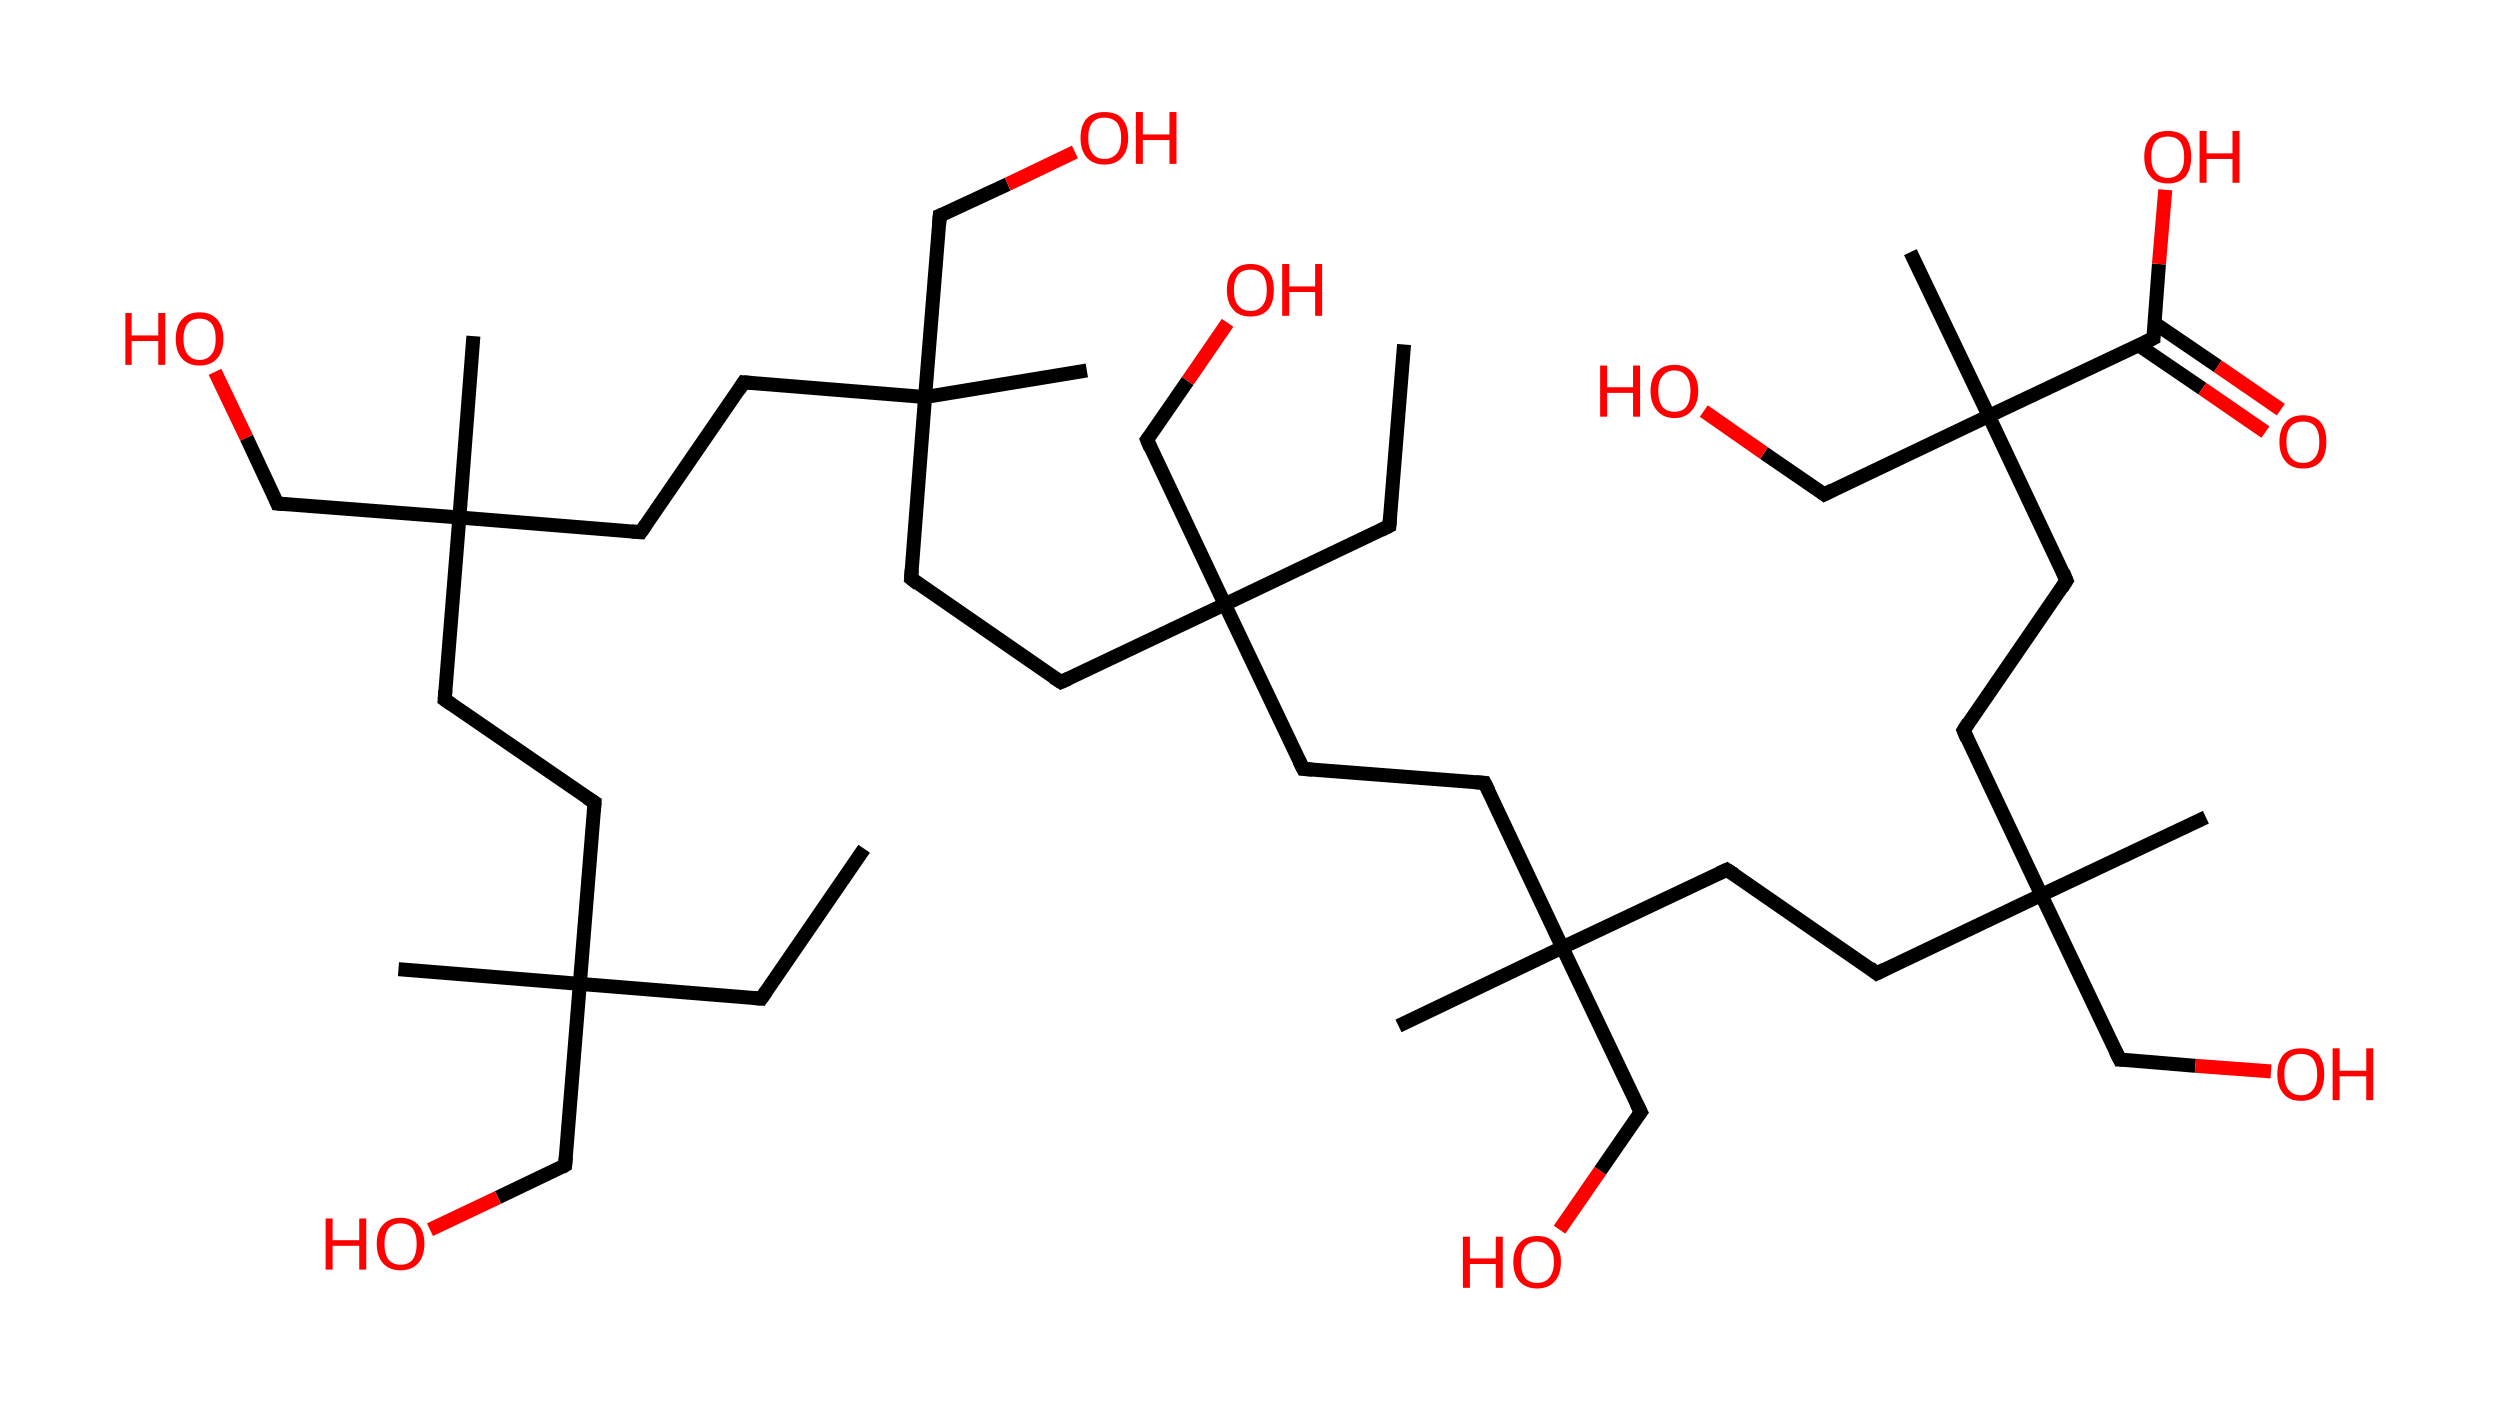 <?xml version='1.0' encoding='ASCII' standalone='yes'?>
<svg xmlns="http://www.w3.org/2000/svg" xmlns:rdkit="http://www.rdkit.org/xml" xmlns:xlink="http://www.w3.org/1999/xlink" version="1.1" baseProfile="full" xml:space="preserve" width="357px" height="200px" viewBox="0 0 357 200">
<!-- END OF HEADER -->
<rect style="opacity:1.0;fill:#FFFFFF;stroke:none" width="357.0" height="200.0" x="0.0" y="0.0"> </rect>
<path class="bond-0 atom-0 atom-1" d="M 123.4,121.2 L 108.7,142.6" style="fill:none;fill-rule:evenodd;stroke:#000000;stroke-width:2.0px;stroke-linecap:butt;stroke-linejoin:miter;stroke-opacity:1"/>
<path class="bond-1 atom-1 atom-2" d="M 108.7,142.6 L 82.8,140.5" style="fill:none;fill-rule:evenodd;stroke:#000000;stroke-width:2.0px;stroke-linecap:butt;stroke-linejoin:miter;stroke-opacity:1"/>
<path class="bond-2 atom-2 atom-3" d="M 82.8,140.5 L 56.9,138.4" style="fill:none;fill-rule:evenodd;stroke:#000000;stroke-width:2.0px;stroke-linecap:butt;stroke-linejoin:miter;stroke-opacity:1"/>
<path class="bond-3 atom-2 atom-4" d="M 82.8,140.5 L 80.7,166.4" style="fill:none;fill-rule:evenodd;stroke:#000000;stroke-width:2.0px;stroke-linecap:butt;stroke-linejoin:miter;stroke-opacity:1"/>
<path class="bond-4 atom-4 atom-5" d="M 80.7,166.4 L 71.1,171.0" style="fill:none;fill-rule:evenodd;stroke:#000000;stroke-width:2.0px;stroke-linecap:butt;stroke-linejoin:miter;stroke-opacity:1"/>
<path class="bond-4 atom-4 atom-5" d="M 71.1,171.0 L 61.4,175.6" style="fill:none;fill-rule:evenodd;stroke:#FF0000;stroke-width:2.0px;stroke-linecap:butt;stroke-linejoin:miter;stroke-opacity:1"/>
<path class="bond-5 atom-2 atom-6" d="M 82.8,140.5 L 84.9,114.6" style="fill:none;fill-rule:evenodd;stroke:#000000;stroke-width:2.0px;stroke-linecap:butt;stroke-linejoin:miter;stroke-opacity:1"/>
<path class="bond-6 atom-6 atom-7" d="M 84.9,114.6 L 63.5,99.9" style="fill:none;fill-rule:evenodd;stroke:#000000;stroke-width:2.0px;stroke-linecap:butt;stroke-linejoin:miter;stroke-opacity:1"/>
<path class="bond-7 atom-7 atom-8" d="M 63.5,99.9 L 65.6,73.9" style="fill:none;fill-rule:evenodd;stroke:#000000;stroke-width:2.0px;stroke-linecap:butt;stroke-linejoin:miter;stroke-opacity:1"/>
<path class="bond-8 atom-8 atom-9" d="M 65.6,73.9 L 67.6,48.0" style="fill:none;fill-rule:evenodd;stroke:#000000;stroke-width:2.0px;stroke-linecap:butt;stroke-linejoin:miter;stroke-opacity:1"/>
<path class="bond-9 atom-8 atom-10" d="M 65.6,73.9 L 39.6,71.9" style="fill:none;fill-rule:evenodd;stroke:#000000;stroke-width:2.0px;stroke-linecap:butt;stroke-linejoin:miter;stroke-opacity:1"/>
<path class="bond-10 atom-10 atom-11" d="M 39.6,71.9 L 35.2,62.5" style="fill:none;fill-rule:evenodd;stroke:#000000;stroke-width:2.0px;stroke-linecap:butt;stroke-linejoin:miter;stroke-opacity:1"/>
<path class="bond-10 atom-10 atom-11" d="M 35.2,62.5 L 30.7,53.1" style="fill:none;fill-rule:evenodd;stroke:#FF0000;stroke-width:2.0px;stroke-linecap:butt;stroke-linejoin:miter;stroke-opacity:1"/>
<path class="bond-11 atom-8 atom-12" d="M 65.6,73.9 L 91.5,76.0" style="fill:none;fill-rule:evenodd;stroke:#000000;stroke-width:2.0px;stroke-linecap:butt;stroke-linejoin:miter;stroke-opacity:1"/>
<path class="bond-12 atom-12 atom-13" d="M 91.5,76.0 L 106.2,54.6" style="fill:none;fill-rule:evenodd;stroke:#000000;stroke-width:2.0px;stroke-linecap:butt;stroke-linejoin:miter;stroke-opacity:1"/>
<path class="bond-13 atom-13 atom-14" d="M 106.2,54.6 L 132.1,56.7" style="fill:none;fill-rule:evenodd;stroke:#000000;stroke-width:2.0px;stroke-linecap:butt;stroke-linejoin:miter;stroke-opacity:1"/>
<path class="bond-14 atom-14 atom-15" d="M 132.1,56.7 L 155.2,52.9" style="fill:none;fill-rule:evenodd;stroke:#000000;stroke-width:2.0px;stroke-linecap:butt;stroke-linejoin:miter;stroke-opacity:1"/>
<path class="bond-15 atom-14 atom-16" d="M 132.1,56.7 L 134.2,30.8" style="fill:none;fill-rule:evenodd;stroke:#000000;stroke-width:2.0px;stroke-linecap:butt;stroke-linejoin:miter;stroke-opacity:1"/>
<path class="bond-16 atom-16 atom-17" d="M 134.2,30.8 L 143.9,26.3" style="fill:none;fill-rule:evenodd;stroke:#000000;stroke-width:2.0px;stroke-linecap:butt;stroke-linejoin:miter;stroke-opacity:1"/>
<path class="bond-16 atom-16 atom-17" d="M 143.9,26.3 L 153.5,21.7" style="fill:none;fill-rule:evenodd;stroke:#FF0000;stroke-width:2.0px;stroke-linecap:butt;stroke-linejoin:miter;stroke-opacity:1"/>
<path class="bond-17 atom-14 atom-18" d="M 132.1,56.7 L 130.1,82.6" style="fill:none;fill-rule:evenodd;stroke:#000000;stroke-width:2.0px;stroke-linecap:butt;stroke-linejoin:miter;stroke-opacity:1"/>
<path class="bond-18 atom-18 atom-19" d="M 130.1,82.6 L 151.5,97.4" style="fill:none;fill-rule:evenodd;stroke:#000000;stroke-width:2.0px;stroke-linecap:butt;stroke-linejoin:miter;stroke-opacity:1"/>
<path class="bond-19 atom-19 atom-20" d="M 151.5,97.4 L 174.9,86.3" style="fill:none;fill-rule:evenodd;stroke:#000000;stroke-width:2.0px;stroke-linecap:butt;stroke-linejoin:miter;stroke-opacity:1"/>
<path class="bond-20 atom-20 atom-21" d="M 174.9,86.3 L 198.4,75.1" style="fill:none;fill-rule:evenodd;stroke:#000000;stroke-width:2.0px;stroke-linecap:butt;stroke-linejoin:miter;stroke-opacity:1"/>
<path class="bond-21 atom-21 atom-22" d="M 198.4,75.1 L 200.5,49.2" style="fill:none;fill-rule:evenodd;stroke:#000000;stroke-width:2.0px;stroke-linecap:butt;stroke-linejoin:miter;stroke-opacity:1"/>
<path class="bond-22 atom-20 atom-23" d="M 174.9,86.3 L 163.8,62.8" style="fill:none;fill-rule:evenodd;stroke:#000000;stroke-width:2.0px;stroke-linecap:butt;stroke-linejoin:miter;stroke-opacity:1"/>
<path class="bond-23 atom-23 atom-24" d="M 163.8,62.8 L 169.6,54.4" style="fill:none;fill-rule:evenodd;stroke:#000000;stroke-width:2.0px;stroke-linecap:butt;stroke-linejoin:miter;stroke-opacity:1"/>
<path class="bond-23 atom-23 atom-24" d="M 169.6,54.4 L 175.3,46.1" style="fill:none;fill-rule:evenodd;stroke:#FF0000;stroke-width:2.0px;stroke-linecap:butt;stroke-linejoin:miter;stroke-opacity:1"/>
<path class="bond-24 atom-20 atom-25" d="M 174.9,86.3 L 186.1,109.8" style="fill:none;fill-rule:evenodd;stroke:#000000;stroke-width:2.0px;stroke-linecap:butt;stroke-linejoin:miter;stroke-opacity:1"/>
<path class="bond-25 atom-25 atom-26" d="M 186.1,109.8 L 212.0,111.8" style="fill:none;fill-rule:evenodd;stroke:#000000;stroke-width:2.0px;stroke-linecap:butt;stroke-linejoin:miter;stroke-opacity:1"/>
<path class="bond-26 atom-26 atom-27" d="M 212.0,111.8 L 223.1,135.3" style="fill:none;fill-rule:evenodd;stroke:#000000;stroke-width:2.0px;stroke-linecap:butt;stroke-linejoin:miter;stroke-opacity:1"/>
<path class="bond-27 atom-27 atom-28" d="M 223.1,135.3 L 199.7,146.5" style="fill:none;fill-rule:evenodd;stroke:#000000;stroke-width:2.0px;stroke-linecap:butt;stroke-linejoin:miter;stroke-opacity:1"/>
<path class="bond-28 atom-27 atom-29" d="M 223.1,135.3 L 234.3,158.8" style="fill:none;fill-rule:evenodd;stroke:#000000;stroke-width:2.0px;stroke-linecap:butt;stroke-linejoin:miter;stroke-opacity:1"/>
<path class="bond-29 atom-29 atom-30" d="M 234.3,158.8 L 228.5,167.2" style="fill:none;fill-rule:evenodd;stroke:#000000;stroke-width:2.0px;stroke-linecap:butt;stroke-linejoin:miter;stroke-opacity:1"/>
<path class="bond-29 atom-29 atom-30" d="M 228.5,167.2 L 222.7,175.6" style="fill:none;fill-rule:evenodd;stroke:#FF0000;stroke-width:2.0px;stroke-linecap:butt;stroke-linejoin:miter;stroke-opacity:1"/>
<path class="bond-30 atom-27 atom-31" d="M 223.1,135.3 L 246.6,124.2" style="fill:none;fill-rule:evenodd;stroke:#000000;stroke-width:2.0px;stroke-linecap:butt;stroke-linejoin:miter;stroke-opacity:1"/>
<path class="bond-31 atom-31 atom-32" d="M 246.6,124.2 L 268.0,139.0" style="fill:none;fill-rule:evenodd;stroke:#000000;stroke-width:2.0px;stroke-linecap:butt;stroke-linejoin:miter;stroke-opacity:1"/>
<path class="bond-32 atom-32 atom-33" d="M 268.0,139.0 L 291.5,127.8" style="fill:none;fill-rule:evenodd;stroke:#000000;stroke-width:2.0px;stroke-linecap:butt;stroke-linejoin:miter;stroke-opacity:1"/>
<path class="bond-33 atom-33 atom-34" d="M 291.5,127.8 L 315.0,116.7" style="fill:none;fill-rule:evenodd;stroke:#000000;stroke-width:2.0px;stroke-linecap:butt;stroke-linejoin:miter;stroke-opacity:1"/>
<path class="bond-34 atom-33 atom-35" d="M 291.5,127.8 L 302.7,151.3" style="fill:none;fill-rule:evenodd;stroke:#000000;stroke-width:2.0px;stroke-linecap:butt;stroke-linejoin:miter;stroke-opacity:1"/>
<path class="bond-35 atom-35 atom-36" d="M 302.7,151.3 L 313.5,152.2" style="fill:none;fill-rule:evenodd;stroke:#000000;stroke-width:2.0px;stroke-linecap:butt;stroke-linejoin:miter;stroke-opacity:1"/>
<path class="bond-35 atom-35 atom-36" d="M 313.5,152.2 L 324.3,153.0" style="fill:none;fill-rule:evenodd;stroke:#FF0000;stroke-width:2.0px;stroke-linecap:butt;stroke-linejoin:miter;stroke-opacity:1"/>
<path class="bond-36 atom-33 atom-37" d="M 291.5,127.8 L 280.4,104.3" style="fill:none;fill-rule:evenodd;stroke:#000000;stroke-width:2.0px;stroke-linecap:butt;stroke-linejoin:miter;stroke-opacity:1"/>
<path class="bond-37 atom-37 atom-38" d="M 280.4,104.3 L 295.1,82.9" style="fill:none;fill-rule:evenodd;stroke:#000000;stroke-width:2.0px;stroke-linecap:butt;stroke-linejoin:miter;stroke-opacity:1"/>
<path class="bond-38 atom-38 atom-39" d="M 295.1,82.9 L 284.0,59.4" style="fill:none;fill-rule:evenodd;stroke:#000000;stroke-width:2.0px;stroke-linecap:butt;stroke-linejoin:miter;stroke-opacity:1"/>
<path class="bond-39 atom-39 atom-40" d="M 284.0,59.4 L 272.8,36.0" style="fill:none;fill-rule:evenodd;stroke:#000000;stroke-width:2.0px;stroke-linecap:butt;stroke-linejoin:miter;stroke-opacity:1"/>
<path class="bond-40 atom-39 atom-41" d="M 284.0,59.4 L 260.5,70.6" style="fill:none;fill-rule:evenodd;stroke:#000000;stroke-width:2.0px;stroke-linecap:butt;stroke-linejoin:miter;stroke-opacity:1"/>
<path class="bond-41 atom-41 atom-42" d="M 260.5,70.6 L 251.9,64.7" style="fill:none;fill-rule:evenodd;stroke:#000000;stroke-width:2.0px;stroke-linecap:butt;stroke-linejoin:miter;stroke-opacity:1"/>
<path class="bond-41 atom-41 atom-42" d="M 251.9,64.7 L 243.3,58.7" style="fill:none;fill-rule:evenodd;stroke:#FF0000;stroke-width:2.0px;stroke-linecap:butt;stroke-linejoin:miter;stroke-opacity:1"/>
<path class="bond-42 atom-39 atom-43" d="M 284.0,59.4 L 307.5,48.3" style="fill:none;fill-rule:evenodd;stroke:#000000;stroke-width:2.0px;stroke-linecap:butt;stroke-linejoin:miter;stroke-opacity:1"/>
<path class="bond-43 atom-43 atom-44" d="M 305.4,49.3 L 314.5,55.5" style="fill:none;fill-rule:evenodd;stroke:#000000;stroke-width:2.0px;stroke-linecap:butt;stroke-linejoin:miter;stroke-opacity:1"/>
<path class="bond-43 atom-43 atom-44" d="M 314.5,55.5 L 323.5,61.7" style="fill:none;fill-rule:evenodd;stroke:#FF0000;stroke-width:2.0px;stroke-linecap:butt;stroke-linejoin:miter;stroke-opacity:1"/>
<path class="bond-43 atom-43 atom-44" d="M 307.6,46.1 L 316.7,52.3" style="fill:none;fill-rule:evenodd;stroke:#000000;stroke-width:2.0px;stroke-linecap:butt;stroke-linejoin:miter;stroke-opacity:1"/>
<path class="bond-43 atom-43 atom-44" d="M 316.7,52.3 L 325.7,58.5" style="fill:none;fill-rule:evenodd;stroke:#FF0000;stroke-width:2.0px;stroke-linecap:butt;stroke-linejoin:miter;stroke-opacity:1"/>
<path class="bond-44 atom-43 atom-45" d="M 307.5,48.3 L 308.3,37.7" style="fill:none;fill-rule:evenodd;stroke:#000000;stroke-width:2.0px;stroke-linecap:butt;stroke-linejoin:miter;stroke-opacity:1"/>
<path class="bond-44 atom-43 atom-45" d="M 308.3,37.7 L 309.2,27.1" style="fill:none;fill-rule:evenodd;stroke:#FF0000;stroke-width:2.0px;stroke-linecap:butt;stroke-linejoin:miter;stroke-opacity:1"/>
<path d="M 109.4,141.6 L 108.7,142.6 L 107.4,142.5" style="fill:none;stroke:#000000;stroke-width:2.0px;stroke-linecap:butt;stroke-linejoin:miter;stroke-opacity:1;"/>
<path d="M 80.8,165.2 L 80.7,166.4 L 80.2,166.7" style="fill:none;stroke:#000000;stroke-width:2.0px;stroke-linecap:butt;stroke-linejoin:miter;stroke-opacity:1;"/>
<path d="M 84.8,115.9 L 84.9,114.6 L 83.8,113.9" style="fill:none;stroke:#000000;stroke-width:2.0px;stroke-linecap:butt;stroke-linejoin:miter;stroke-opacity:1;"/>
<path d="M 64.5,100.6 L 63.5,99.9 L 63.6,98.6" style="fill:none;stroke:#000000;stroke-width:2.0px;stroke-linecap:butt;stroke-linejoin:miter;stroke-opacity:1;"/>
<path d="M 40.9,72.0 L 39.6,71.9 L 39.4,71.4" style="fill:none;stroke:#000000;stroke-width:2.0px;stroke-linecap:butt;stroke-linejoin:miter;stroke-opacity:1;"/>
<path d="M 90.2,75.9 L 91.5,76.0 L 92.2,75.0" style="fill:none;stroke:#000000;stroke-width:2.0px;stroke-linecap:butt;stroke-linejoin:miter;stroke-opacity:1;"/>
<path d="M 105.5,55.7 L 106.2,54.6 L 107.5,54.7" style="fill:none;stroke:#000000;stroke-width:2.0px;stroke-linecap:butt;stroke-linejoin:miter;stroke-opacity:1;"/>
<path d="M 134.1,32.1 L 134.2,30.8 L 134.7,30.6" style="fill:none;stroke:#000000;stroke-width:2.0px;stroke-linecap:butt;stroke-linejoin:miter;stroke-opacity:1;"/>
<path d="M 130.2,81.3 L 130.1,82.6 L 131.1,83.4" style="fill:none;stroke:#000000;stroke-width:2.0px;stroke-linecap:butt;stroke-linejoin:miter;stroke-opacity:1;"/>
<path d="M 150.4,96.7 L 151.5,97.4 L 152.6,96.9" style="fill:none;stroke:#000000;stroke-width:2.0px;stroke-linecap:butt;stroke-linejoin:miter;stroke-opacity:1;"/>
<path d="M 197.2,75.7 L 198.4,75.1 L 198.5,73.8" style="fill:none;stroke:#000000;stroke-width:2.0px;stroke-linecap:butt;stroke-linejoin:miter;stroke-opacity:1;"/>
<path d="M 164.3,64.0 L 163.8,62.8 L 164.1,62.4" style="fill:none;stroke:#000000;stroke-width:2.0px;stroke-linecap:butt;stroke-linejoin:miter;stroke-opacity:1;"/>
<path d="M 185.5,108.6 L 186.1,109.8 L 187.4,109.9" style="fill:none;stroke:#000000;stroke-width:2.0px;stroke-linecap:butt;stroke-linejoin:miter;stroke-opacity:1;"/>
<path d="M 210.7,111.7 L 212.0,111.8 L 212.6,113.0" style="fill:none;stroke:#000000;stroke-width:2.0px;stroke-linecap:butt;stroke-linejoin:miter;stroke-opacity:1;"/>
<path d="M 233.7,157.6 L 234.3,158.8 L 234.0,159.2" style="fill:none;stroke:#000000;stroke-width:2.0px;stroke-linecap:butt;stroke-linejoin:miter;stroke-opacity:1;"/>
<path d="M 245.5,124.7 L 246.6,124.2 L 247.7,124.9" style="fill:none;stroke:#000000;stroke-width:2.0px;stroke-linecap:butt;stroke-linejoin:miter;stroke-opacity:1;"/>
<path d="M 267.0,138.2 L 268.0,139.0 L 269.2,138.4" style="fill:none;stroke:#000000;stroke-width:2.0px;stroke-linecap:butt;stroke-linejoin:miter;stroke-opacity:1;"/>
<path d="M 302.1,150.1 L 302.7,151.3 L 303.2,151.3" style="fill:none;stroke:#000000;stroke-width:2.0px;stroke-linecap:butt;stroke-linejoin:miter;stroke-opacity:1;"/>
<path d="M 280.9,105.5 L 280.4,104.3 L 281.1,103.2" style="fill:none;stroke:#000000;stroke-width:2.0px;stroke-linecap:butt;stroke-linejoin:miter;stroke-opacity:1;"/>
<path d="M 294.4,84.0 L 295.1,82.9 L 294.6,81.7" style="fill:none;stroke:#000000;stroke-width:2.0px;stroke-linecap:butt;stroke-linejoin:miter;stroke-opacity:1;"/>
<path d="M 261.7,70.0 L 260.5,70.6 L 260.1,70.3" style="fill:none;stroke:#000000;stroke-width:2.0px;stroke-linecap:butt;stroke-linejoin:miter;stroke-opacity:1;"/>
<path d="M 306.3,48.9 L 307.5,48.3 L 307.5,47.8" style="fill:none;stroke:#000000;stroke-width:2.0px;stroke-linecap:butt;stroke-linejoin:miter;stroke-opacity:1;"/>
<path class="atom-5" d="M 46.5 174.0 L 47.5 174.0 L 47.5 177.1 L 51.3 177.1 L 51.3 174.0 L 52.3 174.0 L 52.3 181.3 L 51.3 181.3 L 51.3 177.9 L 47.5 177.9 L 47.5 181.3 L 46.5 181.3 L 46.5 174.0 " fill="#FF0000"/>
<path class="atom-5" d="M 53.8 177.6 Q 53.8 175.8, 54.7 174.9 Q 55.6 173.9, 57.2 173.9 Q 58.8 173.9, 59.7 174.9 Q 60.6 175.8, 60.6 177.6 Q 60.6 179.4, 59.7 180.4 Q 58.8 181.4, 57.2 181.4 Q 55.6 181.4, 54.7 180.4 Q 53.8 179.4, 53.8 177.6 M 57.2 180.6 Q 58.3 180.6, 58.9 179.9 Q 59.5 179.1, 59.5 177.6 Q 59.5 176.2, 58.9 175.4 Q 58.3 174.7, 57.2 174.7 Q 56.1 174.7, 55.5 175.4 Q 54.9 176.2, 54.9 177.6 Q 54.9 179.1, 55.5 179.9 Q 56.1 180.6, 57.2 180.6 " fill="#FF0000"/>
<path class="atom-11" d="M 17.9 44.7 L 18.8 44.7 L 18.8 47.9 L 22.6 47.9 L 22.6 44.7 L 23.6 44.7 L 23.6 52.1 L 22.6 52.1 L 22.6 48.7 L 18.8 48.7 L 18.8 52.1 L 17.9 52.1 L 17.9 44.7 " fill="#FF0000"/>
<path class="atom-11" d="M 25.1 48.4 Q 25.1 46.6, 26.0 45.6 Q 26.9 44.6, 28.5 44.6 Q 30.1 44.6, 31.0 45.6 Q 31.9 46.6, 31.9 48.4 Q 31.9 50.2, 31.0 51.2 Q 30.1 52.2, 28.5 52.2 Q 26.9 52.2, 26.0 51.2 Q 25.1 50.2, 25.1 48.4 M 28.5 51.4 Q 29.6 51.4, 30.2 50.6 Q 30.8 49.9, 30.8 48.4 Q 30.8 46.9, 30.2 46.2 Q 29.6 45.5, 28.5 45.5 Q 27.4 45.5, 26.8 46.2 Q 26.2 46.9, 26.2 48.4 Q 26.2 49.9, 26.8 50.6 Q 27.4 51.4, 28.5 51.4 " fill="#FF0000"/>
<path class="atom-17" d="M 154.3 19.7 Q 154.3 17.9, 155.2 16.9 Q 156.1 16.0, 157.7 16.0 Q 159.4 16.0, 160.2 16.9 Q 161.1 17.9, 161.1 19.7 Q 161.1 21.5, 160.2 22.5 Q 159.3 23.5, 157.7 23.5 Q 156.1 23.5, 155.2 22.5 Q 154.3 21.5, 154.3 19.7 M 157.7 22.7 Q 158.8 22.7, 159.5 21.9 Q 160.1 21.2, 160.1 19.7 Q 160.1 18.3, 159.5 17.5 Q 158.8 16.8, 157.7 16.8 Q 156.6 16.8, 156.0 17.5 Q 155.4 18.2, 155.4 19.7 Q 155.4 21.2, 156.0 21.9 Q 156.6 22.7, 157.7 22.7 " fill="#FF0000"/>
<path class="atom-17" d="M 162.2 16.0 L 163.2 16.0 L 163.2 19.2 L 167.0 19.2 L 167.0 16.0 L 168.0 16.0 L 168.0 23.4 L 167.0 23.4 L 167.0 20.0 L 163.2 20.0 L 163.2 23.4 L 162.2 23.4 L 162.2 16.0 " fill="#FF0000"/>
<path class="atom-24" d="M 175.2 41.4 Q 175.2 39.6, 176.1 38.7 Q 176.9 37.7, 178.6 37.7 Q 180.2 37.7, 181.1 38.7 Q 181.9 39.6, 181.9 41.4 Q 181.9 43.2, 181.1 44.2 Q 180.2 45.2, 178.6 45.2 Q 176.9 45.2, 176.1 44.2 Q 175.2 43.2, 175.2 41.4 M 178.6 44.4 Q 179.7 44.4, 180.3 43.6 Q 180.9 42.9, 180.9 41.4 Q 180.9 40.0, 180.3 39.2 Q 179.7 38.5, 178.6 38.5 Q 177.4 38.5, 176.8 39.2 Q 176.2 40.0, 176.2 41.4 Q 176.2 42.9, 176.8 43.6 Q 177.4 44.4, 178.6 44.4 " fill="#FF0000"/>
<path class="atom-24" d="M 183.1 37.7 L 184.1 37.7 L 184.1 40.9 L 187.8 40.9 L 187.8 37.7 L 188.8 37.7 L 188.8 45.1 L 187.8 45.1 L 187.8 41.7 L 184.1 41.7 L 184.1 45.1 L 183.1 45.1 L 183.1 37.7 " fill="#FF0000"/>
<path class="atom-30" d="M 208.9 176.6 L 209.9 176.6 L 209.9 179.7 L 213.6 179.7 L 213.6 176.6 L 214.6 176.6 L 214.6 183.9 L 213.6 183.9 L 213.6 180.5 L 209.9 180.5 L 209.9 183.9 L 208.9 183.9 L 208.9 176.6 " fill="#FF0000"/>
<path class="atom-30" d="M 216.1 180.2 Q 216.1 178.5, 217.0 177.5 Q 217.9 176.5, 219.5 176.5 Q 221.2 176.5, 222.0 177.5 Q 222.9 178.5, 222.9 180.2 Q 222.9 182.0, 222.0 183.0 Q 221.1 184.0, 219.5 184.0 Q 217.9 184.0, 217.0 183.0 Q 216.1 182.0, 216.1 180.2 M 219.5 183.2 Q 220.6 183.2, 221.2 182.5 Q 221.9 181.7, 221.9 180.2 Q 221.9 178.8, 221.2 178.1 Q 220.6 177.3, 219.5 177.3 Q 218.4 177.3, 217.8 178.0 Q 217.2 178.8, 217.2 180.2 Q 217.2 181.7, 217.8 182.5 Q 218.4 183.2, 219.5 183.2 " fill="#FF0000"/>
<path class="atom-36" d="M 325.2 153.4 Q 325.2 151.6, 326.1 150.6 Q 326.9 149.7, 328.6 149.7 Q 330.2 149.7, 331.1 150.6 Q 331.9 151.6, 331.9 153.4 Q 331.9 155.2, 331.1 156.2 Q 330.2 157.2, 328.6 157.2 Q 326.9 157.2, 326.1 156.2 Q 325.2 155.2, 325.2 153.4 M 328.6 156.4 Q 329.7 156.4, 330.3 155.6 Q 330.9 154.9, 330.9 153.4 Q 330.9 152.0, 330.3 151.2 Q 329.7 150.5, 328.6 150.5 Q 327.4 150.5, 326.8 151.2 Q 326.2 151.9, 326.2 153.4 Q 326.2 154.9, 326.8 155.6 Q 327.4 156.4, 328.6 156.4 " fill="#FF0000"/>
<path class="atom-36" d="M 333.1 149.7 L 334.1 149.7 L 334.1 152.9 L 337.9 152.9 L 337.9 149.7 L 338.9 149.7 L 338.9 157.1 L 337.9 157.1 L 337.9 153.7 L 334.1 153.7 L 334.1 157.1 L 333.1 157.1 L 333.1 149.7 " fill="#FF0000"/>
<path class="atom-42" d="M 228.5 52.2 L 229.5 52.2 L 229.5 55.3 L 233.2 55.3 L 233.2 52.2 L 234.2 52.2 L 234.2 59.5 L 233.2 59.5 L 233.2 56.1 L 229.5 56.1 L 229.5 59.5 L 228.5 59.5 L 228.5 52.2 " fill="#FF0000"/>
<path class="atom-42" d="M 235.7 55.8 Q 235.7 54.1, 236.6 53.1 Q 237.5 52.1, 239.1 52.1 Q 240.7 52.1, 241.6 53.1 Q 242.5 54.1, 242.5 55.8 Q 242.5 57.6, 241.6 58.6 Q 240.7 59.7, 239.1 59.7 Q 237.5 59.7, 236.6 58.6 Q 235.7 57.6, 235.7 55.8 M 239.1 58.8 Q 240.2 58.8, 240.8 58.1 Q 241.4 57.3, 241.4 55.8 Q 241.4 54.4, 240.8 53.7 Q 240.2 52.9, 239.1 52.9 Q 238.0 52.9, 237.4 53.7 Q 236.8 54.4, 236.8 55.8 Q 236.8 57.3, 237.4 58.1 Q 238.0 58.8, 239.1 58.8 " fill="#FF0000"/>
<path class="atom-44" d="M 325.5 63.1 Q 325.5 61.3, 326.4 60.3 Q 327.2 59.3, 328.9 59.3 Q 330.5 59.3, 331.4 60.3 Q 332.2 61.3, 332.2 63.1 Q 332.2 64.9, 331.4 65.9 Q 330.5 66.9, 328.9 66.9 Q 327.2 66.9, 326.4 65.9 Q 325.5 64.9, 325.5 63.1 M 328.9 66.1 Q 330.0 66.1, 330.6 65.3 Q 331.2 64.6, 331.2 63.1 Q 331.2 61.6, 330.6 60.9 Q 330.0 60.2, 328.9 60.2 Q 327.7 60.2, 327.1 60.9 Q 326.5 61.6, 326.5 63.1 Q 326.5 64.6, 327.1 65.3 Q 327.7 66.1, 328.9 66.1 " fill="#FF0000"/>
<path class="atom-45" d="M 306.2 22.4 Q 306.2 20.6, 307.1 19.6 Q 307.9 18.7, 309.6 18.7 Q 311.2 18.7, 312.1 19.6 Q 312.9 20.6, 312.9 22.4 Q 312.9 24.2, 312.1 25.2 Q 311.2 26.2, 309.6 26.2 Q 307.9 26.2, 307.1 25.2 Q 306.2 24.2, 306.2 22.4 M 309.6 25.4 Q 310.7 25.4, 311.3 24.6 Q 311.9 23.9, 311.9 22.4 Q 311.9 21.0, 311.3 20.2 Q 310.7 19.5, 309.6 19.5 Q 308.4 19.5, 307.8 20.2 Q 307.2 20.9, 307.2 22.4 Q 307.2 23.9, 307.8 24.6 Q 308.4 25.4, 309.6 25.4 " fill="#FF0000"/>
<path class="atom-45" d="M 314.1 18.7 L 315.1 18.7 L 315.1 21.9 L 318.8 21.9 L 318.8 18.7 L 319.8 18.7 L 319.8 26.1 L 318.8 26.1 L 318.8 22.7 L 315.1 22.7 L 315.1 26.1 L 314.1 26.1 L 314.1 18.7 " fill="#FF0000"/>
</svg>
